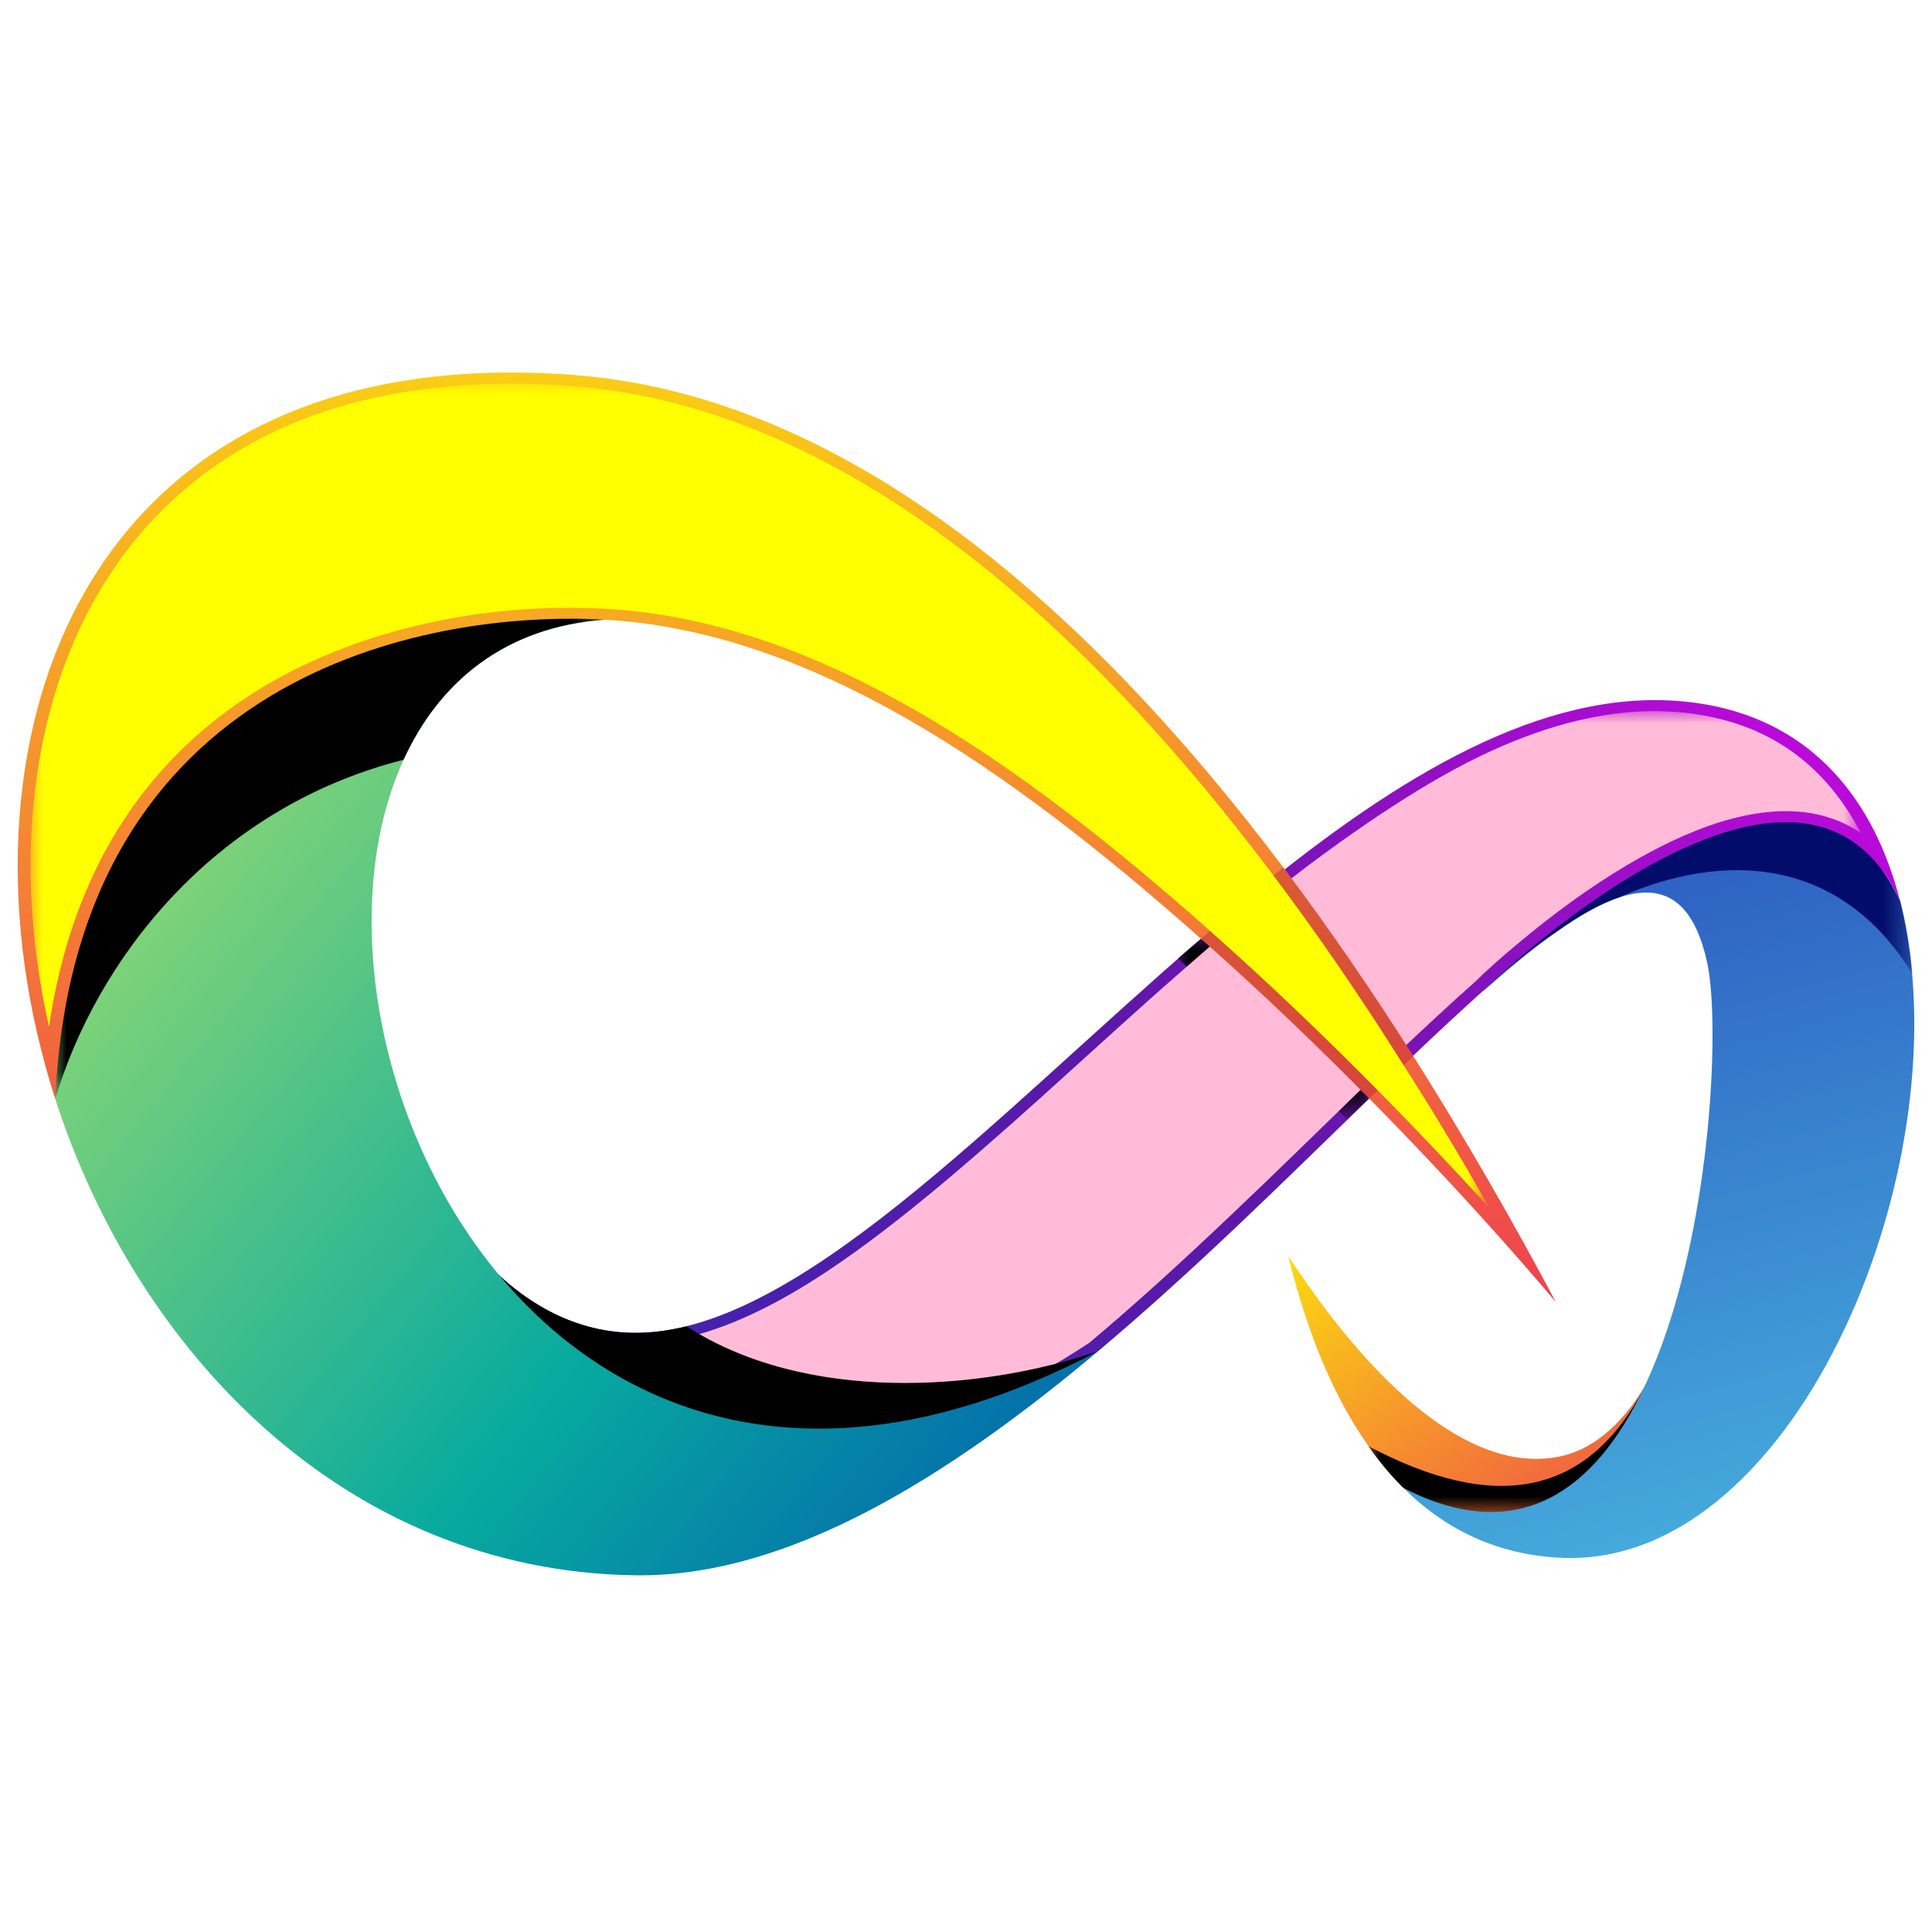 <?xml version="1.0" encoding="utf-8"?>
<!-- Generator: Adobe Illustrator 28.0.0, SVG Export Plug-In . SVG Version: 6.00 Build 0)  -->
<svg version="1.1" id="Layer_1" xmlns="http://www.w3.org/2000/svg" xmlns:xlink="http://www.w3.org/1999/xlink" x="0px" y="0px"
	 viewBox="0 0 80 80" style="enable-background:new 0 0 80 80;" xml:space="preserve">
<style type="text/css">
	
		.st0{clip-path:url(#SVGID_00000024682968375046820650000005915152437685362105_);fill:url(#SVGID_00000171713502302021990570000011546387394925074323_);}
	.st1{filter:url(#Adobe_OpacityMaskFilter);}
	.st2{fill:url(#SVGID_00000178168160610767141400000003211772608884804277_);}
	.st3{mask:url(#SVGID_00000081615343567901207110000007466768194010902442_);fill-rule:evenodd;clip-rule:evenodd;}
	
		.st4{clip-path:url(#SVGID_00000098202149723497222410000004431002713015777425_);fill:url(#SVGID_00000065786191385960212750000014848064069584853435_);}
	.st5{filter:url(#Adobe_OpacityMaskFilter_00000153672635163310435190000018054658147811422364_);}
	.st6{fill:url(#SVGID_00000159459193621233113000000006232206267339487390_);}
	.st7{mask:url(#SVGID_00000068652285706023811390000003622223166529981613_);fill-rule:evenodd;clip-rule:evenodd;fill:#020C6A;}
	
		.st8{clip-path:url(#SVGID_00000115482519441403721510000006631013317209544881_);fill:url(#SVGID_00000183927721138205420080000007231985092416101519_);}
	
		.st9{clip-path:url(#SVGID_00000108295595471009935580000003767502214682789050_);fill:url(#SVGID_00000042722281309201247950000013688643346512924843_);}
	.st10{filter:url(#Adobe_OpacityMaskFilter_00000036963893811127708590000014348369344039219594_);}
	.st11{fill:url(#SVGID_00000097500255021805988950000011544898420846927282_);}
	.st12{mask:url(#SVGID_00000177484839863154854550000016181052703675386018_);fill-rule:evenodd;clip-rule:evenodd;}
	.st13{filter:url(#Adobe_OpacityMaskFilter_00000049181567068911123480000004226292920849844899_);}
	.st14{fill:url(#SVGID_00000135650612388394506500000016936436069844079291_);}
	.st15{mask:url(#SVGID_00000018934784236920586390000002421502753527931322_);fill-rule:evenodd;clip-rule:evenodd;}
	.st16{filter:url(#Adobe_OpacityMaskFilter_00000061429419501503295100000003488815621220549807_);}
	.st17{fill:url(#SVGID_00000085949561199186801870000018113217672138333849_);}
	.st18{mask:url(#SVGID_00000021080835701154107370000008539316457403297713_);fill-rule:evenodd;clip-rule:evenodd;fill:#FFBBD7;}
	.st19{filter:url(#Adobe_OpacityMaskFilter_00000111891987703136902290000007574693212516884148_);}
	.st20{fill:url(#SVGID_00000044176054997207308310000003684379724951883665_);}
	.st21{mask:url(#SVGID_00000183948113302451449200000018286961500116717223_);fill-rule:evenodd;clip-rule:evenodd;}
	
		.st22{clip-path:url(#SVGID_00000050654637607884552220000005359372686790699952_);fill:url(#SVGID_00000002342135366219571550000013347621361730035896_);}
	.st23{filter:url(#Adobe_OpacityMaskFilter_00000144337195198460833070000004950427138645352882_);}
	.st24{fill:url(#SVGID_00000140013448406921658740000003884597755784907905_);}
	.st25{mask:url(#SVGID_00000124868004087989414140000006284690652096466090_);fill-rule:evenodd;clip-rule:evenodd;}
	
		.st26{clip-path:url(#SVGID_00000165921311315580321900000004809126695546699157_);fill:url(#SVGID_00000176017127374454798480000010365292823971486861_);}
	.st27{opacity:0.3;fill-rule:evenodd;clip-rule:evenodd;fill:#990038;}
	.st28{filter:url(#Adobe_OpacityMaskFilter_00000174580281470968707990000006857559346721111982_);}
	.st29{fill:url(#SVGID_00000119798696887237398130000004569850460540453025_);}
	.st30{mask:url(#SVGID_00000075877753640855277280000017957577496820157078_);fill-rule:evenodd;clip-rule:evenodd;fill:#FFFF00;}
</style>
<g>
	<defs>
		<path id="SVGID_1_" d="M69.16,55.23c-0.08,2.6-4.08,10.74-11.05,6.37c-2.84-2.82-4.14-7.05-4.76-9.57
			c0.49,0.64,5.67,9.17,11.02,8.32C66.52,60.02,68.09,57.97,69.16,55.23"/>
	</defs>
	<clipPath id="SVGID_00000073694571692327201160000001680238017056240027_">
		<use xlink:href="#SVGID_1_"  style="overflow:visible;"/>
	</clipPath>
	
		<linearGradient id="SVGID_00000145021078251429518770000004339568234687456686_" gradientUnits="userSpaceOnUse" x1="69.301" y1="71.307" x2="53.174" y2="46.653">
		<stop  offset="0" style="stop-color:#EA0E63"/>
		<stop  offset="1" style="stop-color:#FFFF00"/>
	</linearGradient>
	
		<rect x="53.35" y="52.04" style="clip-path:url(#SVGID_00000073694571692327201160000001680238017056240027_);fill:url(#SVGID_00000145021078251429518770000004339568234687456686_);" width="15.81" height="13.93"/>
</g>
<defs>
	<filter id="Adobe_OpacityMaskFilter" filterUnits="userSpaceOnUse" x="56.66" y="57.47" width="11.88" height="5.4">
		<feColorMatrix  type="matrix" values="1 0 0 0 0  0 1 0 0 0  0 0 1 0 0  0 0 0 1 0"/>
	</filter>
</defs>
<mask maskUnits="userSpaceOnUse" x="56.66" y="57.47" width="11.88" height="5.4" id="SVGID_00000000198205149958460630000002413779249111850637_">
	<g class="st1">
		
			<linearGradient id="SVGID_00000121988903321984873990000002101812774885085883_" gradientUnits="userSpaceOnUse" x1="-2282.378" y1="1268.129" x2="-2282.463" y2="1260.695" gradientTransform="matrix(1 0 0 1 2345.045 -1201.874)">
			<stop  offset="0" style="stop-color:#FFFFFF"/>
			<stop  offset="1" style="stop-color:#000000"/>
		</linearGradient>
		
			<rect x="56.66" y="57.47" style="fill:url(#SVGID_00000121988903321984873990000002101812774885085883_);" width="11.88" height="5.4"/>
	</g>
</mask>
<path style="mask:url(#SVGID_00000000198205149958460630000002413779249111850637_);fill-rule:evenodd;clip-rule:evenodd;" d="
	M68.54,57.59c-1.38,3.24-5,7.41-10.43,4.02c-0.54-0.53-1.02-1.12-1.45-1.73c5.14,2.73,9.02,2.16,11.41-2.4
	C68.23,57.5,68.39,57.54,68.54,57.59"/>
<g>
	<defs>
		<path id="SVGID_00000016061473881008732850000013068404290197506958_" d="M58.11,61.61c11.75,6.08,13.54-17.39,12.58-21.75
			c-1.05-4.81-4.45-3.09-9.26,1.17c-0.67-0.93,12.05-14.11,17.24-3.73c2.71,10.59-4.14,27.52-13.91,27.21
			C61.91,64.41,59.75,63.24,58.11,61.61"/>
	</defs>
	<clipPath id="SVGID_00000058580274506978389170000015289478149269389467_">
		<use xlink:href="#SVGID_00000016061473881008732850000013068404290197506958_"  style="overflow:visible;"/>
	</clipPath>
	
		<linearGradient id="SVGID_00000019657063251525485900000012625149278767319738_" gradientUnits="userSpaceOnUse" x1="62.404" y1="19.897" x2="81.402" y2="90.804">
		<stop  offset="0" style="stop-color:#1F32B3"/>
		<stop  offset="1" style="stop-color:#5EF9F6"/>
	</linearGradient>
	
		<rect x="58.11" y="26.91" style="clip-path:url(#SVGID_00000058580274506978389170000015289478149269389467_);fill:url(#SVGID_00000019657063251525485900000012625149278767319738_);" width="23.27" height="40.78"/>
</g>
<defs>
	
		<filter id="Adobe_OpacityMaskFilter_00000000188893427679244260000000542000242245343126_" filterUnits="userSpaceOnUse" x="61.49" y="33.32" width="17.69" height="7.5">
		<feColorMatrix  type="matrix" values="1 0 0 0 0  0 1 0 0 0  0 0 1 0 0  0 0 0 1 0"/>
	</filter>
</defs>
<mask maskUnits="userSpaceOnUse" x="61.49" y="33.32" width="17.69" height="7.5" id="SVGID_00000063622906887025352350000008947644749784379555_">
	<g style="filter:url(#Adobe_OpacityMaskFilter_00000000188893427679244260000000542000242245343126_);">
		
			<linearGradient id="SVGID_00000146501207352550448490000013354771545755482527_" gradientUnits="userSpaceOnUse" x1="-2291.518" y1="1328.093" x2="-2293.376" y2="1340.354" gradientTransform="matrix(1 0 0 1 2363.31 -1300.65)">
			<stop  offset="0" style="stop-color:#FFFFFF"/>
			<stop  offset="1" style="stop-color:#000000"/>
		</linearGradient>
		
			<rect x="61.49" y="33.32" style="fill:url(#SVGID_00000146501207352550448490000013354771545755482527_);" width="17.69" height="7.5"/>
	</g>
</mask>
<path style="mask:url(#SVGID_00000063622906887025352350000008947644749784379555_);fill-rule:evenodd;clip-rule:evenodd;fill:#020C6A;" d="
	M67.03,37.16c-0.78,0.26-1.66,0.76-2.62,1.45c-0.98,0.65-1.91,1.4-2.74,2.21c0,0-0.06-0.06-0.17-0.17
	c1.04-2.3,12.36-13.01,17.18-3.37c0.25,0.97,0.42,1.99,0.51,3.05C76.19,35.45,71.37,35.24,67.03,37.16"/>
<g>
	<defs>
		<path id="SVGID_00000171686403910066635010000006557350911456343941_" d="M49.73,38.87c3.52,1.41,5.79,3.75,6.96,6.62
			c-3.4,3.3-7.21,7.09-11.22,10.46C27.71,67.65,19,53.09,19.49,51.56c1.81,2.19,4.1,3.6,6.74,3.63
			C32.89,55.27,41.08,46.33,49.73,38.87"/>
	</defs>
	<clipPath id="SVGID_00000067948148636435043300000009461562898752068013_">
		<use xlink:href="#SVGID_00000171686403910066635010000006557350911456343941_"  style="overflow:visible;"/>
	</clipPath>
	
		<linearGradient id="SVGID_00000106115131602644602890000011366191432423290775_" gradientUnits="userSpaceOnUse" x1="8.837" y1="82.267" x2="81.333" y2="9.771">
		<stop  offset="0" style="stop-color:#1F32B3"/>
		<stop  offset="0.54" style="stop-color:#5E17A8"/>
		<stop  offset="1" style="stop-color:#FF00FF"/>
	</linearGradient>
	
		<rect x="19" y="38.87" style="clip-path:url(#SVGID_00000067948148636435043300000009461562898752068013_);fill:url(#SVGID_00000106115131602644602890000011366191432423290775_);" width="37.69" height="28.79"/>
</g>
<g>
	<defs>
		<path id="SVGID_00000047022696071492508650000010979638075571585420_" d="M58.51,43.72C55.1,42.1,53.43,39.44,53.2,36
			c5.8-4.56,11.73-7.85,17.49-6.82c4.39,0.79,6.92,3.96,7.98,8.1c-4.23-9.04-17.24,3.73-17.24,3.73
			C60.51,41.84,59.53,42.75,58.51,43.72"/>
	</defs>
	<clipPath id="SVGID_00000129178909472397903250000005430636564957582498_">
		<use xlink:href="#SVGID_00000047022696071492508650000010979638075571585420_"  style="overflow:visible;"/>
	</clipPath>
	
		<linearGradient id="SVGID_00000155133929422217682640000012916929611844489143_" gradientUnits="userSpaceOnUse" x1="13.944" y1="87.926" x2="87.111" y2="14.759">
		<stop  offset="0" style="stop-color:#1F32B3"/>
		<stop  offset="0.54" style="stop-color:#5E17A8"/>
		<stop  offset="1" style="stop-color:#FF00FF"/>
	</linearGradient>
	
		<rect x="53.2" y="28.15" style="clip-path:url(#SVGID_00000129178909472397903250000005430636564957582498_);fill:url(#SVGID_00000155133929422217682640000012916929611844489143_);" width="25.47" height="15.57"/>
</g>
<defs>
	
		<filter id="Adobe_OpacityMaskFilter_00000003807589858098967390000009456246801415014785_" filterUnits="userSpaceOnUse" x="48.78" y="38.87" width="7.91" height="7.49">
		<feColorMatrix  type="matrix" values="1 0 0 0 0  0 1 0 0 0  0 0 1 0 0  0 0 0 1 0"/>
	</filter>
</defs>
<mask maskUnits="userSpaceOnUse" x="48.78" y="38.87" width="7.91" height="7.49" id="SVGID_00000032641923730933191630000017382143574292397696_">
	<g style="filter:url(#Adobe_OpacityMaskFilter_00000003807589858098967390000009456246801415014785_);">
		
			<linearGradient id="SVGID_00000087379972434370761380000009213397248858413984_" gradientUnits="userSpaceOnUse" x1="-2252.518" y1="1308.43" x2="-2266.413" y2="1322.326" gradientTransform="matrix(1 0 0 1 2315.28 -1275.844)">
			<stop  offset="0" style="stop-color:#FFFFFF"/>
			<stop  offset="1" style="stop-color:#000000"/>
		</linearGradient>
		
			<rect x="48.78" y="38.87" style="fill:url(#SVGID_00000087379972434370761380000009213397248858413984_);" width="7.91" height="7.49"/>
	</g>
</mask>
<path style="mask:url(#SVGID_00000032641923730933191630000017382143574292397696_);fill-rule:evenodd;clip-rule:evenodd;" d="
	M49.73,38.87c3.52,1.41,5.79,3.75,6.96,6.62l-0.9,0.87l-0.02-0.02c-2.11-2.14-4.47-4.41-6.96-6.62l-0.04-0.03
	C49.1,39.41,49.42,39.14,49.73,38.87"/>
<defs>
	
		<filter id="Adobe_OpacityMaskFilter_00000043422035794643905570000016592692413657599899_" filterUnits="userSpaceOnUse" x="53.84" y="38.99" width="2.09" height="3.04">
		<feColorMatrix  type="matrix" values="1 0 0 0 0  0 1 0 0 0  0 0 1 0 0  0 0 0 1 0"/>
	</filter>
</defs>
<mask maskUnits="userSpaceOnUse" x="53.84" y="38.99" width="2.09" height="3.04" id="SVGID_00000041285968534471799680000013178429058678958259_">
	<g style="filter:url(#Adobe_OpacityMaskFilter_00000043422035794643905570000016592692413657599899_);">
		
			<linearGradient id="SVGID_00000102544947689512949030000005887282684304222141_" gradientUnits="userSpaceOnUse" x1="-2271.77" y1="1328.006" x2="-2285.419" y2="1341.658" gradientTransform="matrix(1 0 0 1 2334.413 -1295.254)">
			<stop  offset="0" style="stop-color:#FFFFFF"/>
			<stop  offset="1" style="stop-color:#000000"/>
		</linearGradient>
		
			<rect x="53.84" y="38.99" style="fill:url(#SVGID_00000102544947689512949030000005887282684304222141_);" width="2.09" height="3.04"/>
	</g>
</mask>
<path style="mask:url(#SVGID_00000041285968534471799680000013178429058678958259_);fill-rule:evenodd;clip-rule:evenodd;" d="
	M55.94,42.02c-0.95-0.87-1.64-1.89-2.09-3.04C54.56,39.99,55.26,41.01,55.94,42.02"/>
<defs>
	
		<filter id="Adobe_OpacityMaskFilter_00000032615692539582530110000009846259962459210398_" filterUnits="userSpaceOnUse" x="20.83" y="29.45" width="56.23" height="30.56">
		<feColorMatrix  type="matrix" values="1 0 0 0 0  0 1 0 0 0  0 0 1 0 0  0 0 0 1 0"/>
	</filter>
</defs>
<mask maskUnits="userSpaceOnUse" x="20.83" y="29.45" width="56.23" height="30.56" id="SVGID_00000110447746083787806010000005092039227878666916_">
	<g style="filter:url(#Adobe_OpacityMaskFilter_00000032615692539582530110000009846259962459210398_);">
		
			<linearGradient id="SVGID_00000129194541030460819660000004125141654602460807_" gradientUnits="userSpaceOnUse" x1="-2157.903" y1="1229.578" x2="-2160.182" y2="1254.309" gradientTransform="matrix(1 0 0 1 2209.599 -1214.697)">
			<stop  offset="0" style="stop-color:#FFFFFF"/>
			<stop  offset="1" style="stop-color:#000000"/>
		</linearGradient>
		
			<rect x="20.83" y="29.45" style="fill:url(#SVGID_00000129194541030460819660000004125141654602460807_);" width="56.23" height="30.56"/>
	</g>
</mask>
<path style="mask:url(#SVGID_00000110447746083787806010000005092039227878666916_);fill-rule:evenodd;clip-rule:evenodd;fill:#FFBBD7;" d="
	M53.15,36.62c2.3-1.79,5.42-4,8.14-5.31c2.29-1.1,4.87-1.93,7.54-1.86c0.59,0.02,1.17,0.07,1.74,0.18c3.24,0.58,5.26,2.51,6.48,4.86
	c-0.53-0.36-1.14-0.63-1.86-0.78c-1.31-0.27-2.68-0.06-3.93,0.32c-1.36,0.42-2.66,1.07-3.85,1.77c-1.61,0.95-3.12,2.07-4.52,3.24
	c-0.64,0.53-1.29,1.1-1.87,1.67c-0.9,0.79-2.14,1.95-3.01,2.77C55.01,41.92,53.41,39.58,53.15,36.62 M56.48,44.99
	c-3.57,3.47-7.51,7.37-11.37,10.61c-3.21,2.11-7.12,4.01-11.25,4.35c-2.8,0.23-5.48-0.3-7.85-1.57c-1.86-1-3.47-2.42-4.65-4
	c-0.19-0.25-0.37-0.51-0.54-0.78c1.47,1.18,3.27,2.02,5.39,2.04c3.71,0.05,7.59-2.56,10.2-4.54c1.9-1.44,3.7-3,5.47-4.56
	c1.91-1.7,3.78-3.42,5.68-5.12c0.75-0.67,2.15-1.89,2.91-2.55C53.48,40.16,55.32,42.35,56.48,44.99z"/>
<defs>
	
		<filter id="Adobe_OpacityMaskFilter_00000049911443325237667780000002848766776565585335_" filterUnits="userSpaceOnUse" x="19.47" y="51.56" width="26" height="8.9">
		<feColorMatrix  type="matrix" values="1 0 0 0 0  0 1 0 0 0  0 0 1 0 0  0 0 0 1 0"/>
	</filter>
</defs>
<mask maskUnits="userSpaceOnUse" x="19.47" y="51.56" width="26" height="8.9" id="SVGID_00000148656711331635812460000003638478185422138765_">
	<g style="filter:url(#Adobe_OpacityMaskFilter_00000049911443325237667780000002848766776565585335_);">
		
			<linearGradient id="SVGID_00000008854270877217784060000015119340344222500737_" gradientUnits="userSpaceOnUse" x1="-2173.963" y1="1280.672" x2="-2171.115" y2="1263.365" gradientTransform="matrix(1 0 0 1 2204.456 -1212.641)">
			<stop  offset="0" style="stop-color:#FFFFFF"/>
			<stop  offset="1" style="stop-color:#000000"/>
		</linearGradient>
		
			<rect x="19.47" y="51.56" style="fill:url(#SVGID_00000008854270877217784060000015119340344222500737_);" width="26" height="8.9"/>
	</g>
</mask>
<path style="mask:url(#SVGID_00000148656711331635812460000003638478185422138765_);fill-rule:evenodd;clip-rule:evenodd;" d="
	M45.47,55.95C27.71,67.65,19,53.09,19.49,51.56c1.81,2.19,4.1,3.6,6.74,3.63c0.71,0.01,1.45-0.09,2.2-0.27l0,0
	C33.36,58.11,40.55,57.63,45.47,55.95"/>
<g>
	<defs>
		<path id="SVGID_00000080165829338620737020000012726965851321134771_" d="M45.47,55.95c-6.17,5.18-12.81,9.37-19.17,9.28
			C14.25,65.06,5.65,55.92,2.29,45.51C1.33,23.66,19.93,23.73,25.05,25.66C5.92,26.99,16.47,71.24,45.47,55.95"/>
	</defs>
	<clipPath id="SVGID_00000093176756938918370530000016394716373972363393_">
		<use xlink:href="#SVGID_00000080165829338620737020000012726965851321134771_"  style="overflow:visible;"/>
	</clipPath>
	
		<linearGradient id="SVGID_00000135654036672238009760000006371818288095468722_" gradientUnits="userSpaceOnUse" x1="54.325" y1="72.679" x2="-9.666" y2="20.48">
		<stop  offset="0" style="stop-color:#0131B8"/>
		<stop  offset="0.41" style="stop-color:#07AA9F"/>
		<stop  offset="1" style="stop-color:#EBF855"/>
	</linearGradient>
	
		<rect x="1.33" y="23.66" style="clip-path:url(#SVGID_00000093176756938918370530000016394716373972363393_);fill:url(#SVGID_00000135654036672238009760000006371818288095468722_);" width="44.14" height="47.58"/>
</g>
<defs>
	
		<filter id="Adobe_OpacityMaskFilter_00000134226980901247617250000001823396859236401307_" filterUnits="userSpaceOnUse" x="2.26" y="24.87" width="22.8" height="20.64">
		<feColorMatrix  type="matrix" values="1 0 0 0 0  0 1 0 0 0  0 0 1 0 0  0 0 0 1 0"/>
	</filter>
</defs>
<mask maskUnits="userSpaceOnUse" x="2.26" y="24.87" width="22.8" height="20.64" id="SVGID_00000172411834845371242550000001659839102542643606_">
	<g style="filter:url(#Adobe_OpacityMaskFilter_00000134226980901247617250000001823396859236401307_);">
		
			<linearGradient id="SVGID_00000128475367813740236570000013372970693078761889_" gradientUnits="userSpaceOnUse" x1="-2145.727" y1="1292.521" x2="-2120.813" y2="1320.305" gradientTransform="matrix(1 0 0 1 2139.376 -1279.644)">
			<stop  offset="0" style="stop-color:#FFFFFF"/>
			<stop  offset="1" style="stop-color:#000000"/>
		</linearGradient>
		
			<rect x="2.26" y="24.87" style="fill:url(#SVGID_00000128475367813740236570000013372970693078761889_);" width="22.8" height="20.64"/>
	</g>
</mask>
<path style="mask:url(#SVGID_00000172411834845371242550000001659839102542643606_);fill-rule:evenodd;clip-rule:evenodd;" d="
	M2.29,45.51C1.33,23.66,19.93,23.73,25.05,25.66c-4.12,0.29-6.86,2.56-8.34,5.8l0,0C8.76,33.48,3.96,39.85,2.29,45.51"/>
<g>
	<defs>
		<path id="SVGID_00000055695367233888134610000012027170550782258825_" d="M49.73,38.87c-8.08-7.17-16.17-12.72-24.68-13.21
			c-7.41-0.42-21.97,2.26-22.76,19.85C-2.39,30.98,3.12,14,23.68,15.52C35.19,16.37,45.23,25.4,53.2,36
			c1.89,2.52,3.67,5.12,5.32,7.73c2.19,3.46,4.17,6.93,5.9,10.18c-1.7-2.02-4.41-5.07-7.72-8.42
			C54.58,43.34,52.22,41.07,49.73,38.87"/>
	</defs>
	<clipPath id="SVGID_00000088819014099636611840000007697949612930666413_">
		<use xlink:href="#SVGID_00000055695367233888134610000012027170550782258825_"  style="overflow:visible;"/>
	</clipPath>
	
		<linearGradient id="SVGID_00000124143036218151326960000009879937044188766863_" gradientUnits="userSpaceOnUse" x1="31.01" y1="67.88" x2="31.01" y2="1.769">
		<stop  offset="0" style="stop-color:#EA0E63"/>
		<stop  offset="1" style="stop-color:#FFFF00"/>
	</linearGradient>
	
		<rect x="-2.39" y="14" style="clip-path:url(#SVGID_00000088819014099636611840000007697949612930666413_);fill:url(#SVGID_00000124143036218151326960000009879937044188766863_);" width="66.81" height="39.91"/>
</g>
<path class="st27" d="M49.73,38.87L49.73,38.87l3.4-2.95L53.2,36c1.89,2.52,3.67,5.12,5.32,7.73l-1.82,1.76v0
	C54.58,43.34,52.22,41.07,49.73,38.87"/>
<defs>
	
		<filter id="Adobe_OpacityMaskFilter_00000034776452865591510550000002406417128981047975_" filterUnits="userSpaceOnUse" x="1.27" y="15.88" width="60.4" height="34.13">
		<feColorMatrix  type="matrix" values="1 0 0 0 0  0 1 0 0 0  0 0 1 0 0  0 0 0 1 0"/>
	</filter>
</defs>
<mask maskUnits="userSpaceOnUse" x="1.27" y="15.88" width="60.4" height="34.13" id="SVGID_00000083062547540411276770000014231533596710540985_">
	<g style="filter:url(#Adobe_OpacityMaskFilter_00000034776452865591510550000002406417128981047975_);">
		
			<linearGradient id="SVGID_00000046300699673996245220000009593493352582695553_" gradientUnits="userSpaceOnUse" x1="-2090.381" y1="1265.699" x2="-2102.154" y2="1288.507" gradientTransform="matrix(1 0 0 1 2135.654 -1259.491)">
			<stop  offset="0" style="stop-color:#FFFFFF"/>
			<stop  offset="1" style="stop-color:#000000"/>
		</linearGradient>
		
			<rect x="1.27" y="15.88" style="fill:url(#SVGID_00000046300699673996245220000009593493352582695553_);" width="60.4" height="34.13"/>
	</g>
</mask>
<path style="mask:url(#SVGID_00000083062547540411276770000014231533596710540985_);fill-rule:evenodd;clip-rule:evenodd;fill:#FFFF00;" d="
	M61.67,50.01c-0.03-0.03-0.06-0.06-0.09-0.09c-1.46-1.6-2.95-3.17-4.48-4.72c-2.24-2.27-4.57-4.5-6.98-6.64
	c-1.96-1.74-3.98-3.44-6.1-5.05c-1.95-1.48-4-2.89-6.17-4.13c-3.81-2.18-8.11-3.91-12.77-4.17c-4.93-0.28-10.18,0.82-14.21,3.25
	c-5.55,3.35-8.04,8.58-8.84,14.06c-0.82-3.63-1.02-7.43-0.4-11.05c0.7-4.09,2.5-8.19,5.98-11.17c4.29-3.69,10.06-4.76,16.01-4.32
	c12.61,0.93,22.85,11.94,29.11,20.27c1.88,2.5,3.64,5.08,5.29,7.7C59.3,45.94,60.51,47.96,61.67,50.01"/>
</svg>
